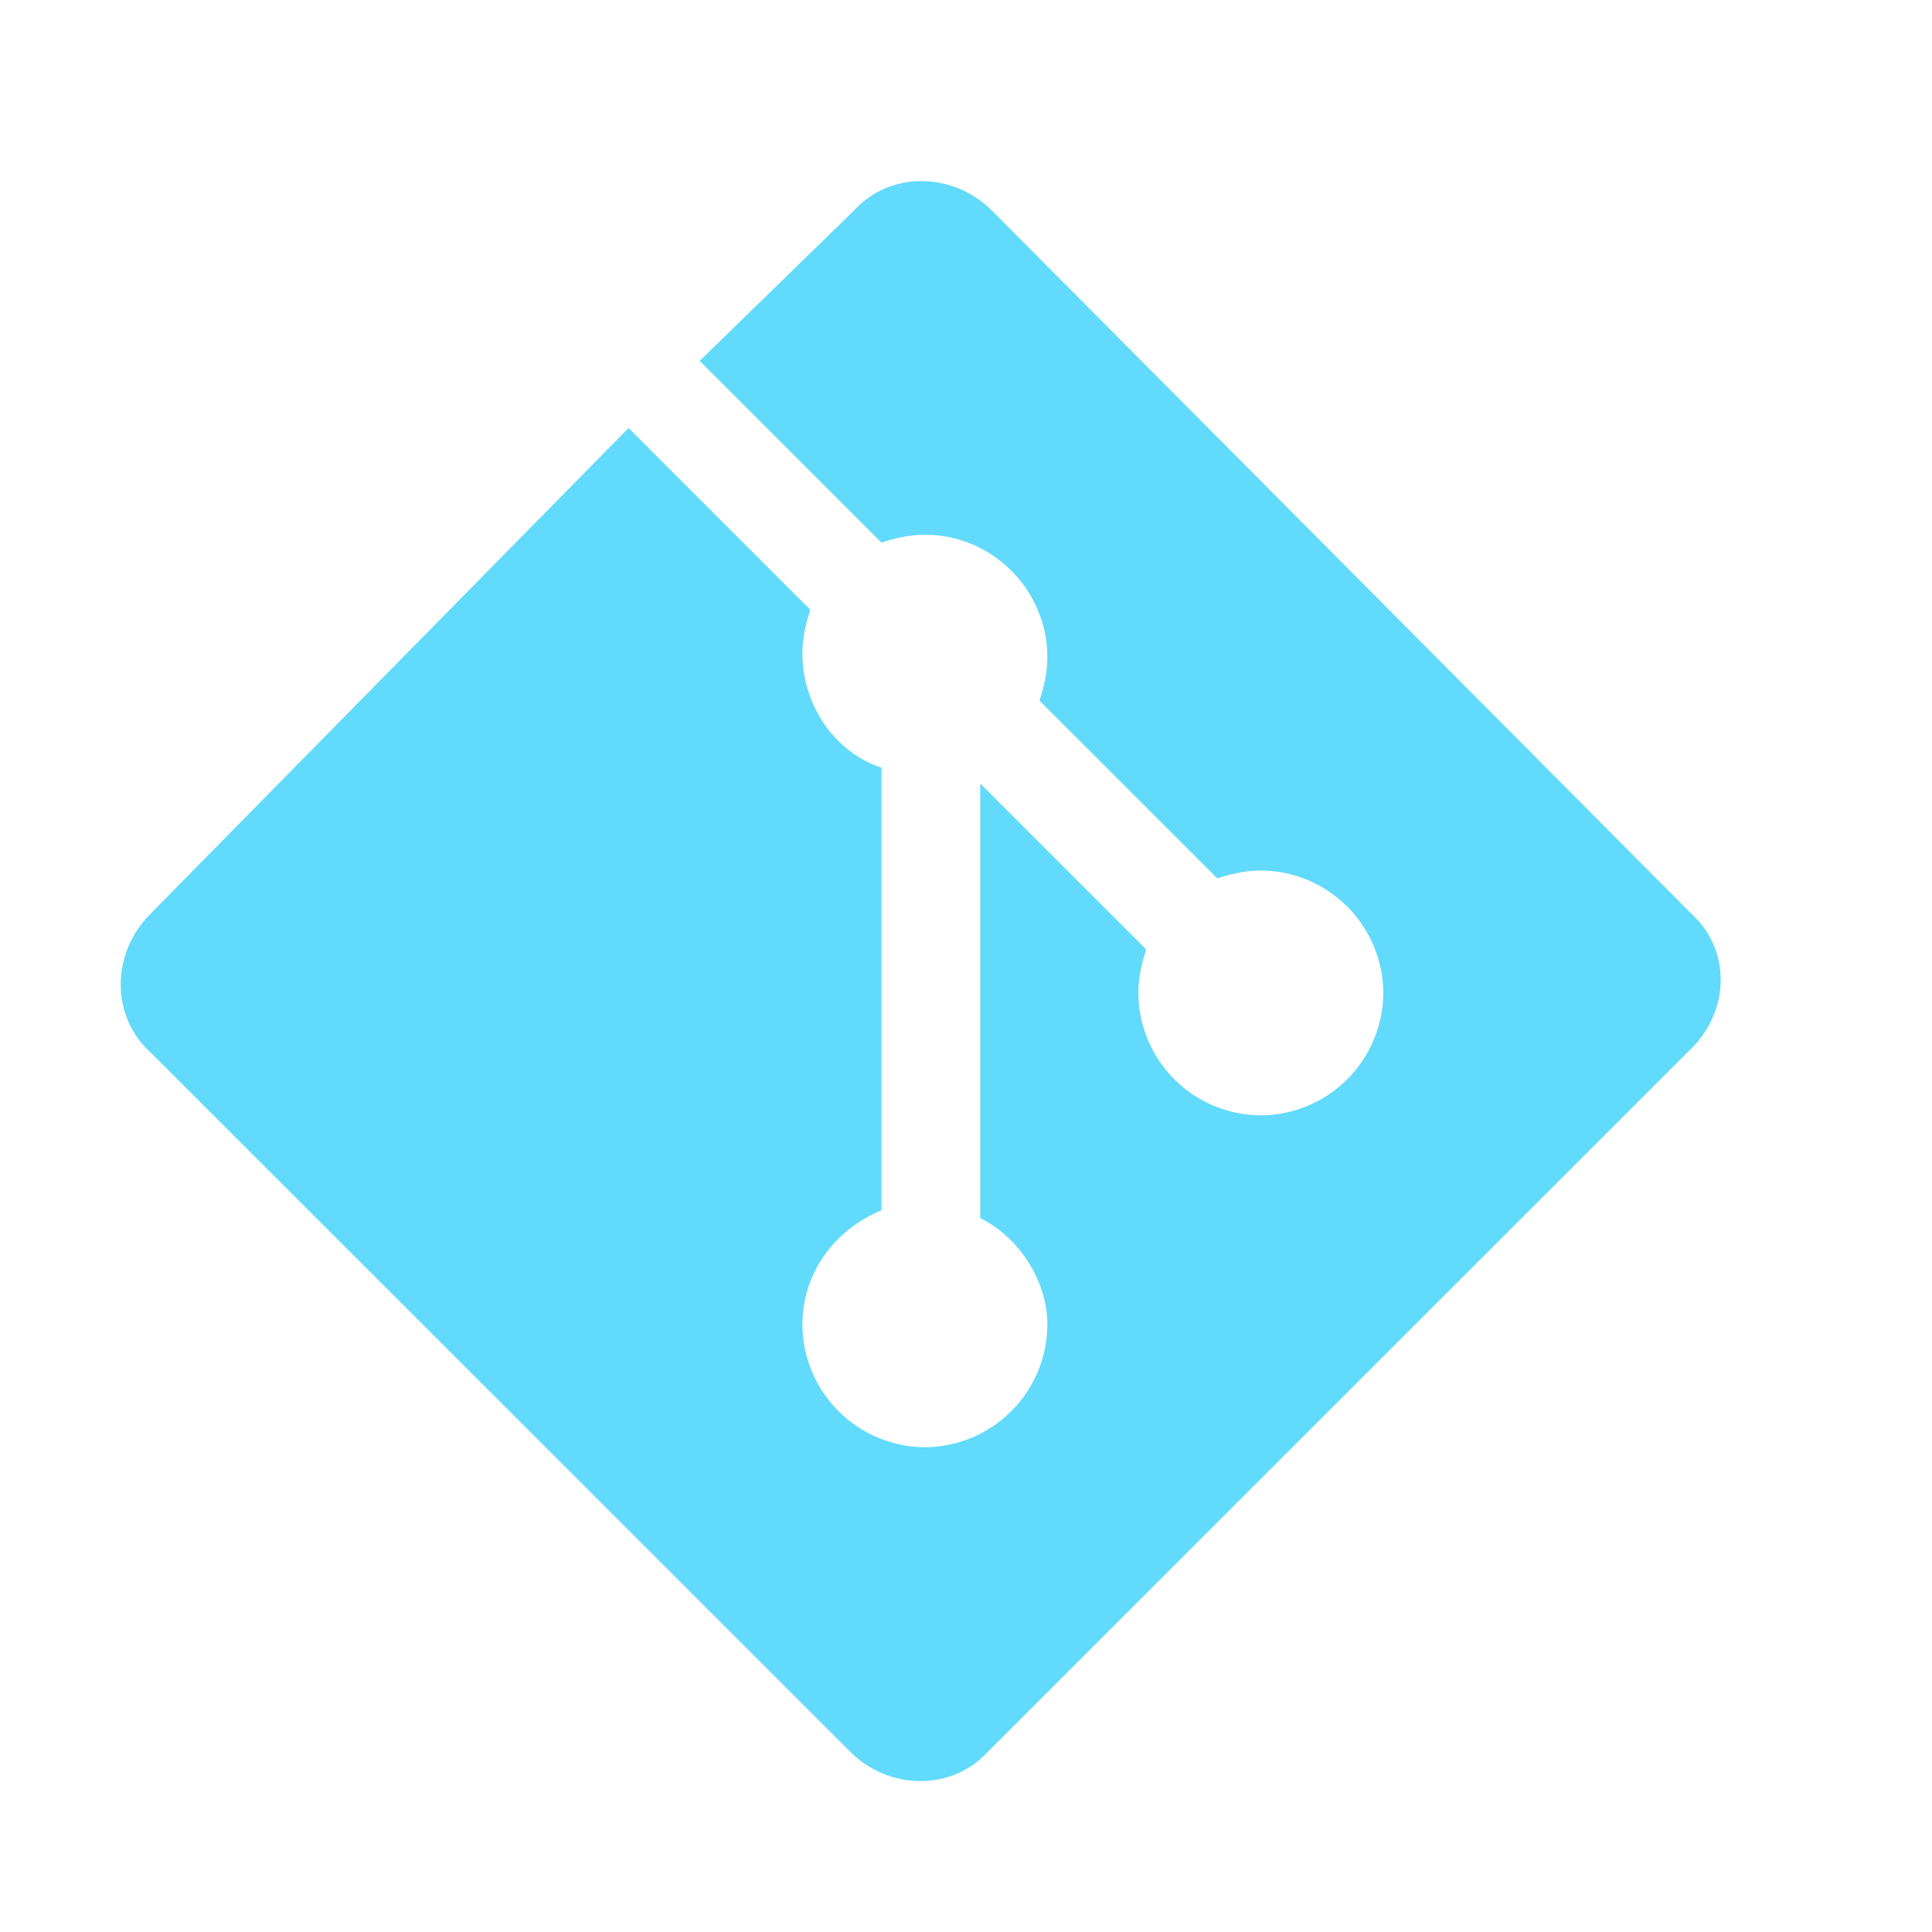 <svg width="32" height="32" viewBox="0 0 32 32" fill="none" xmlns="http://www.w3.org/2000/svg">
<path fill-rule="evenodd" clip-rule="evenodd" d="M28.017 15.137L16.432 3.491C15.777 2.836 14.73 2.836 14.141 3.491L11.589 5.977L14.6 8.987C14.796 8.921 15.058 8.856 15.319 8.856C16.432 8.856 17.348 9.772 17.348 10.884C17.348 11.146 17.283 11.408 17.217 11.604L20.163 14.549C20.359 14.483 20.621 14.418 20.883 14.418C21.42 14.421 21.934 14.635 22.314 15.015C22.694 15.395 22.908 15.909 22.912 16.446C22.909 16.983 22.694 17.497 22.314 17.877C21.934 18.257 21.42 18.471 20.883 18.474C20.346 18.471 19.831 18.257 19.451 17.877C19.072 17.497 18.857 16.983 18.854 16.446C18.854 16.184 18.919 15.923 18.985 15.726L16.236 12.978V20.175C16.89 20.503 17.348 21.222 17.348 21.942C17.345 22.479 17.13 22.993 16.75 23.373C16.371 23.753 15.856 23.968 15.319 23.971C14.782 23.968 14.268 23.753 13.888 23.373C13.508 22.993 13.293 22.479 13.29 21.942C13.29 21.091 13.814 20.372 14.6 20.045V12.716C13.814 12.455 13.29 11.67 13.29 10.819C13.29 10.557 13.356 10.296 13.421 10.099L10.411 7.089L2.491 15.137C1.836 15.792 1.836 16.839 2.491 17.428L14.076 29.009C14.73 29.664 15.777 29.664 16.367 29.009L27.952 17.428C28.671 16.773 28.672 15.726 28.017 15.137Z" fill="#61DAFB"/>
</svg>
